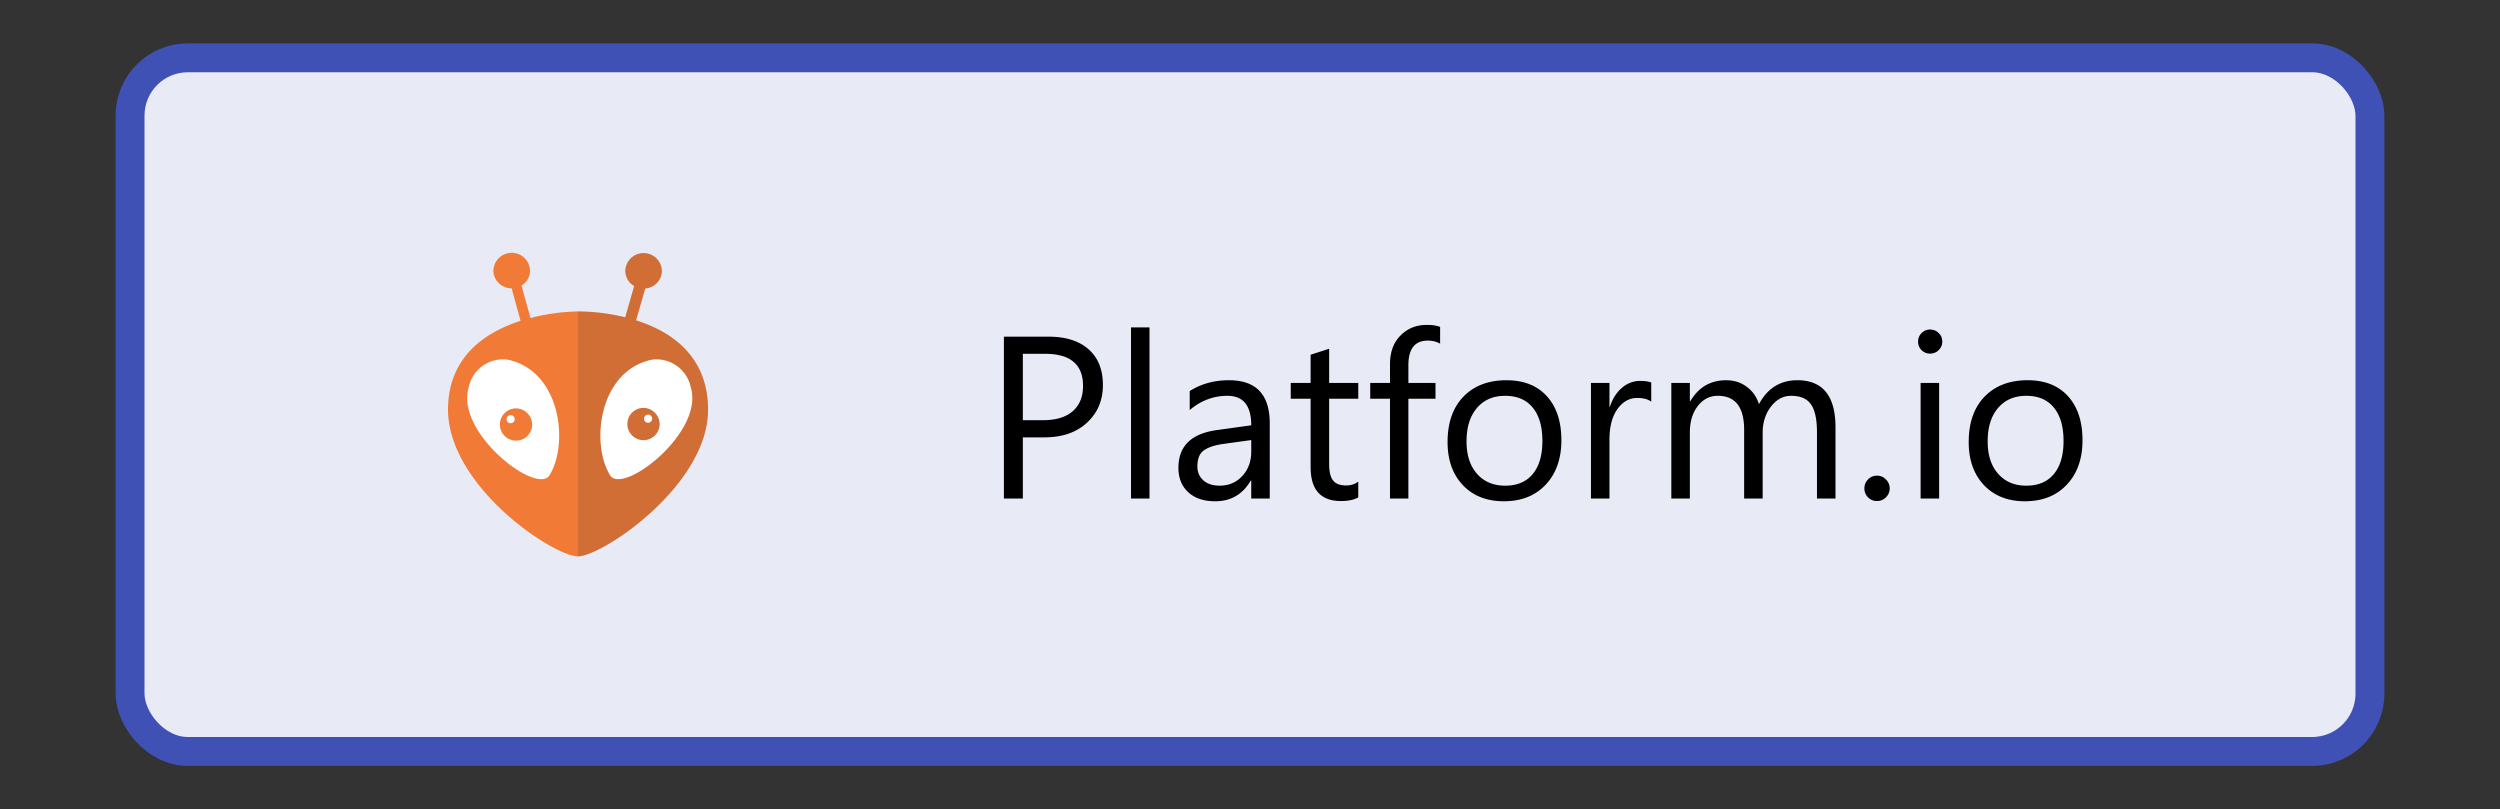 <svg xmlns="http://www.w3.org/2000/svg" width="173" height="56" fill="none"><rect width="100%" height="100%" fill="#333333" stroke="none"/><rect width="155" height="48" x="9" y="4" fill="#E8EAF6" rx="4"/><path fill="#D06E35" d="m44.018 22.166.632-2.202a1.242 1.242 0 0 0 1.154-1.22 1.268 1.268 0 0 0-2.535 0 1.217 1.217 0 0 0 .615 1.05l-.621 2.161c-1.071-.263-2.169-.4-3.271-.405l-.278.12v16.74l.278.09c1.672 0 8.99-4.887 9.008-10.132 0-3.757-2.583-5.444-4.982-6.201Z"/><path fill="#fff" d="M42.256 32.95c-1.425-2.205-.825-7.337 2.905-8.07a2.43 2.43 0 0 1 2.643 1.934c.93 3.061-4.548 7.346-5.548 6.136Z"/><path fill="#D06E35" d="M44.494 28.225a1.118 1.118 0 1 0 1.155 1.117 1.138 1.138 0 0 0-1.155-1.117Z"/><path fill="#fff" d="M44.839 29.256a.282.282 0 1 1 .292-.282.287.287 0 0 1-.292.282Z"/><path fill="#F17B36" d="m36.708 22.006-.618-2.246a1.213 1.213 0 0 0 .588-1.034 1.268 1.268 0 0 0-2.535 0 1.246 1.246 0 0 0 1.261 1.226l.619 2.25c-2.41.773-5.023 2.466-5.023 6.166.053 5.349 7.32 10.132 8.992 10.132V21.55c-1.109.024-2.211.177-3.284.456Z"/><path fill="#fff" d="M37.982 32.95c-1 1.212-6.479-3.075-5.55-6.137a2.43 2.43 0 0 1 2.648-1.934c3.729.734 4.332 5.866 2.905 8.073l-.003-.002Z"/><path fill="#F17B36" d="M35.672 28.259a1.117 1.117 0 1 0 1.155 1.116 1.138 1.138 0 0 0-1.155-1.116Z"/><path fill="#fff" d="M35.328 29.29a.282.282 0 1 1 .268-.173.288.288 0 0 1-.268.172Z"/><path fill="#000" d="M70.781 30.266V34.5H69.47V23.297h3.078c1.198 0 2.125.291 2.781.875.662.583.992 1.406.992 2.469 0 1.062-.367 1.932-1.101 2.609-.73.677-1.716 1.016-2.961 1.016H70.78Zm0-5.782v4.594h1.375c.906 0 1.597-.206 2.07-.617.48-.417.72-1.003.72-1.758 0-1.479-.876-2.219-2.626-2.219h-1.539ZM79.547 34.5h-1.281V22.656h1.28V34.5Zm8.32 0h-1.281v-1.25h-.031c-.558.958-1.378 1.438-2.461 1.438-.797 0-1.422-.211-1.875-.633-.448-.422-.672-.982-.672-1.68 0-1.495.88-2.365 2.64-2.61l2.399-.335c0-1.36-.55-2.04-1.648-2.04-.964 0-1.834.329-2.61.985v-1.313c.787-.5 1.693-.75 2.719-.75 1.88 0 2.82.995 2.82 2.985V34.5Zm-1.281-4.047-1.93.266c-.594.083-1.041.232-1.344.445-.302.208-.453.58-.453 1.117 0 .39.138.711.414.961.282.245.654.367 1.118.367.635 0 1.158-.221 1.57-.664.417-.448.625-1.013.625-1.695v-.797Zm7.406 3.969c-.302.167-.7.25-1.195.25-1.401 0-2.102-.781-2.102-2.344v-4.734H89.32V26.5h1.375v-1.953l1.282-.414V26.5h2.015v1.094h-2.015v4.508c0 .536.09.919.273 1.148.182.23.484.344.906.344.323 0 .602-.089.836-.266v1.094Zm5.664-10.64c-.25-.141-.534-.212-.851-.212-.896 0-1.344.565-1.344 1.696V26.5h1.875v1.094H97.46V34.5h-1.273v-6.906H94.82V26.5h1.368v-1.297c0-.838.242-1.5.726-1.984.484-.49 1.089-.735 1.813-.735.39 0 .7.047.93.141v1.156Zm4.406 10.905c-1.182 0-2.127-.372-2.835-1.117-.704-.75-1.055-1.742-1.055-2.976 0-1.344.367-2.393 1.101-3.149.735-.755 1.727-1.133 2.977-1.133 1.193 0 2.122.368 2.789 1.102.672.734 1.008 1.753 1.008 3.055 0 1.276-.362 2.3-1.086 3.07-.719.766-1.685 1.148-2.899 1.148Zm.094-7.296c-.823 0-1.474.28-1.953.843-.479.558-.719 1.328-.719 2.313 0 .948.243 1.695.727 2.242.484.547 1.133.82 1.945.82.828 0 1.464-.268 1.906-.804.448-.537.672-1.3.672-2.29 0-1-.224-1.77-.672-2.312-.442-.541-1.078-.812-1.906-.812Zm10.11.406c-.224-.172-.547-.258-.969-.258-.547 0-1.005.258-1.375.773-.365.516-.547 1.22-.547 2.11V34.5h-1.281v-8h1.281v1.648h.031c.183-.562.461-1 .836-1.312a1.897 1.897 0 0 1 1.258-.477c.333 0 .589.037.766.11v1.328Zm12.75 6.703h-1.282v-4.594c0-.885-.138-1.526-.414-1.922-.271-.396-.729-.593-1.375-.593-.547 0-1.013.25-1.398.75-.38.5-.57 1.099-.57 1.797V34.5h-1.282v-4.75c0-1.573-.606-2.36-1.82-2.36-.563 0-1.026.238-1.391.712-.364.468-.546 1.08-.546 1.835V34.5h-1.282v-8h1.282v1.266h.031c.567-.97 1.396-1.453 2.484-1.453.547 0 1.024.153 1.43.46.406.303.685.701.836 1.196.593-1.104 1.479-1.657 2.656-1.657 1.76 0 2.641 1.086 2.641 3.258v4.93Zm2.867.172a.841.841 0 0 1-.617-.258.854.854 0 0 1-.25-.617c0-.24.083-.445.25-.617a.829.829 0 0 1 .617-.266c.245 0 .453.089.625.266a.842.842 0 0 1 .258.617c0 .24-.086.445-.258.617a.851.851 0 0 1-.625.258Zm3.679-10.203a.81.81 0 0 1-.585-.235.79.79 0 0 1-.243-.593.79.79 0 0 1 .243-.594.795.795 0 0 1 .585-.242c.235 0 .433.08.594.242.167.156.25.354.25.594 0 .229-.083.424-.25.586a.806.806 0 0 1-.594.242Zm.626 10.031h-1.282v-8h1.282v8Zm5.937.188c-1.182 0-2.128-.373-2.836-1.118-.703-.75-1.055-1.742-1.055-2.976 0-1.344.368-2.393 1.102-3.149.734-.755 1.726-1.133 2.976-1.133 1.193 0 2.123.368 2.79 1.102.671.734 1.007 1.753 1.007 3.055 0 1.276-.362 2.3-1.086 3.07-.718.766-1.684 1.148-2.898 1.148Zm.094-7.297c-.823 0-1.474.28-1.953.843-.48.558-.719 1.328-.719 2.313 0 .948.242 1.695.726 2.242.485.547 1.133.82 1.946.82.828 0 1.463-.268 1.906-.804.448-.537.672-1.3.672-2.29 0-1-.224-1.77-.672-2.312-.443-.541-1.078-.812-1.906-.812Z"/><rect width="155" height="48" x="9" y="4" stroke="#3F51B5" stroke-width="2" rx="4"/></svg>